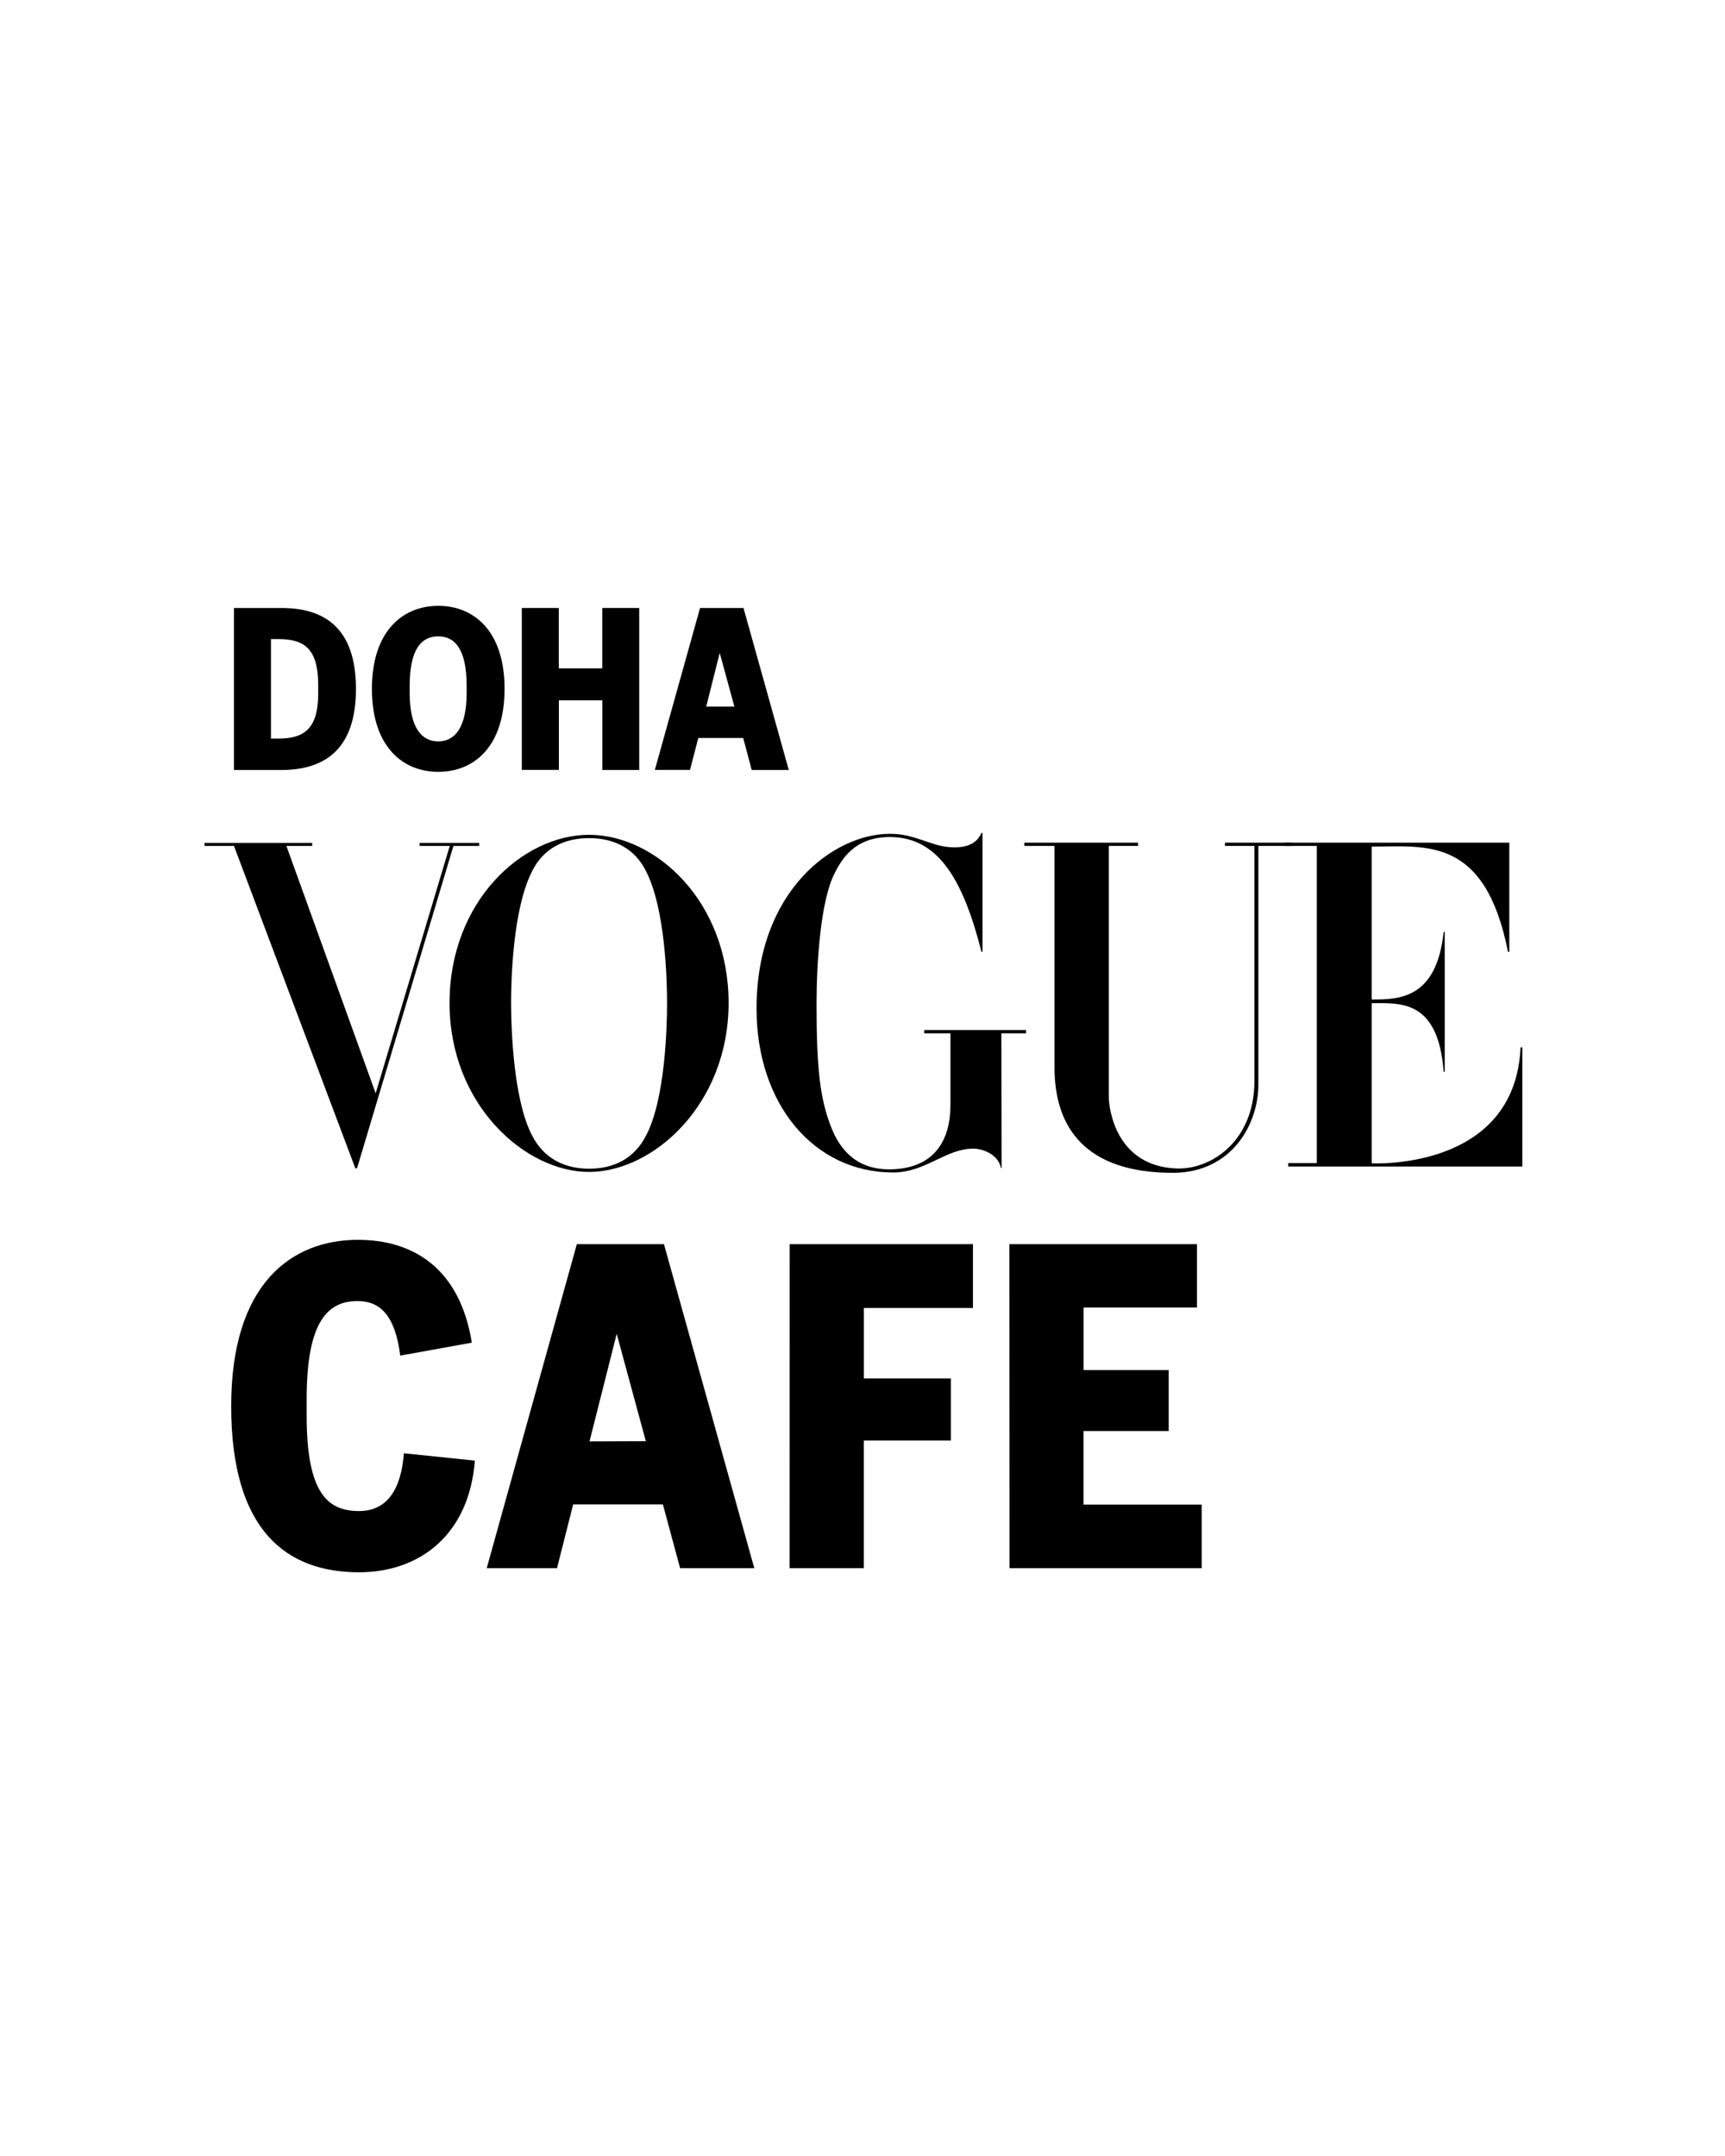 <svg id="Layer_1" data-name="Layer 1" xmlns="http://www.w3.org/2000/svg" viewBox="0 0 800 1000">
<title>VO CAFE DOHA [STACKED]</title>
<path d="M595.92,392.36h14.77V539.45H597.43v1.61H706V485.8h-.81c-2.61,57.67-69.43,53.76-69.43,53.76l.4.1V465.3c13.07,0,30.85-1.91,33.36,31.85h.5v-64.9h-.5c-3.31,31.14-20.7,31.34-33.36,31.34V392.66c25.12,0,52.55-4.93,63.2,48.83h.61V390.85h-104Z"/><path d="M599,392.36v-1.51H568.09v1.51h13.67V502.28c-.51,27.63-20.5,40.19-36,39.69-28.33-1-31.54-27.84-31.54-33.36V392.36H527.8v-1.51H475.05v1.51h14V495.14c0,27.54,14,48.84,54.86,48.84,27.43,0,40-22.81,39.68-41.7V392.36Z"/><path d="M464.4,479.27h11.45v-1.51H428.63v1.51h12.16v33.26c0,15.37-6.64,29.44-27.74,29.84-15.17.2-23.41-8.34-27.83-20.2-4.82-12.66-6.53-26-6.53-56.26,0-19.4,1.81-48.13,8.44-61,3.12-6,8.84-16.68,25.62-16.68,21.1.1,33.36,17.28,42.4,53.25h.51V386.33h-.51c-4.42,10.65-21.1,5.42-21.1,5.42-9.24-2.91-13.26-5-21.4-5-26,0-61.79,26.43-61.79,81,0,44.52,26.73,76.07,63.3,76.07,15.17,0,24.32-11.06,37.28-11.06,4,0,11.55,2.51,12.76,9h.3Z"/><path d="M309.36,465.2c0,10.65-.8,44.61-9.74,61.49-5.53,10.86-15.18,15.38-26.43,15.38s-20.9-4.62-26.42-15.38c-8.85-16.88-9.75-50.84-9.75-61.49s.8-43.6,9.75-61.09c5.32-10.85,15.17-15.37,26.42-15.37s21.1,4.52,26.43,15.37c8.94,17.49,9.74,50.44,9.74,61.09m28.54,0c0-47.12-33.86-78-64.71-78s-64.71,30.85-64.71,78,35,78.37,64.71,78.37,64.71-31.24,64.71-78.37"/><polygon points="194.62 390.95 194.62 392.36 208.58 392.36 174.22 507.1 132.82 392.36 144.78 392.36 144.78 390.95 94.84 390.95 94.84 392.36 108.51 392.36 164.78 541.87 165.58 541.87 210.29 392.36 222.25 392.36 222.25 390.95 194.62 390.95"/><path d="M108.51,282h22c20.55,0,34.57,9.8,34.57,37.57s-14.29,37.57-34.57,37.57h-22V282Zm17.15,14.43v46.14h3.54c11.7,0,18.37-4.49,18.37-20.82v-3.95c0-16.74-6.26-21.37-18.37-21.37Z"/><path d="M172.48,319.52c0-26.95,14.43-38.52,30.77-38.52S234,292.43,234,319.52,219.58,358,203.25,358,172.48,346.47,172.48,319.52ZM190,321.43c0,16.6,5.86,22.45,13.21,22.45s13.2-5.85,13.2-22.45v-3.27c0-17.15-5.45-23-13.2-23S190,301,190,318.16Z"/><path d="M242,282h17.15v28h20.15V282h17.15v75.14H279.34V324.83H259.19v32.26H242Z"/><path d="M324.66,282h20.15l21,75.14H348.62l-3.95-14.84H323.85L320,357.09H303.7Zm15.93,45.74-6.81-24.91-6.26,24.91Z"/><path d="M185.62,628.76c-2.4-18.9-9.5-25.3-19.8-25.3-13.3,0-23.6,8.6-23.6,45.3v7.9c0,35.9,9.7,44.2,24.3,44.2,12.9,0,19.5-9.9,20.8-26.8l32.9,3.4c-2.6,34.1-25.3,51.8-53.7,51.8-33.3,0-59.3-18.9-59.3-77.1,0-56.7,27.9-77.1,58.8-77.1,25.3,0,47.2,12.9,52.8,47.7Z"/><path d="M267.52,577.06h40.4l41.9,150.3h-34.4l-8-29.6h-41.6l-7.5,29.6h-32.6Zm32,91.4L286,618.66l-12.6,49.9Z"/><path d="M366.22,577.06h85v29.6h-50.6v32.7H441v28.8h-40.4v59.2h-34.4Z"/>
<path d="M468.12,577.06h87v29.4h-52.6v29H542v28.3h-39.5v34.1h54.8v29.5h-89.1l-.1-150.3Z"/>
</svg>